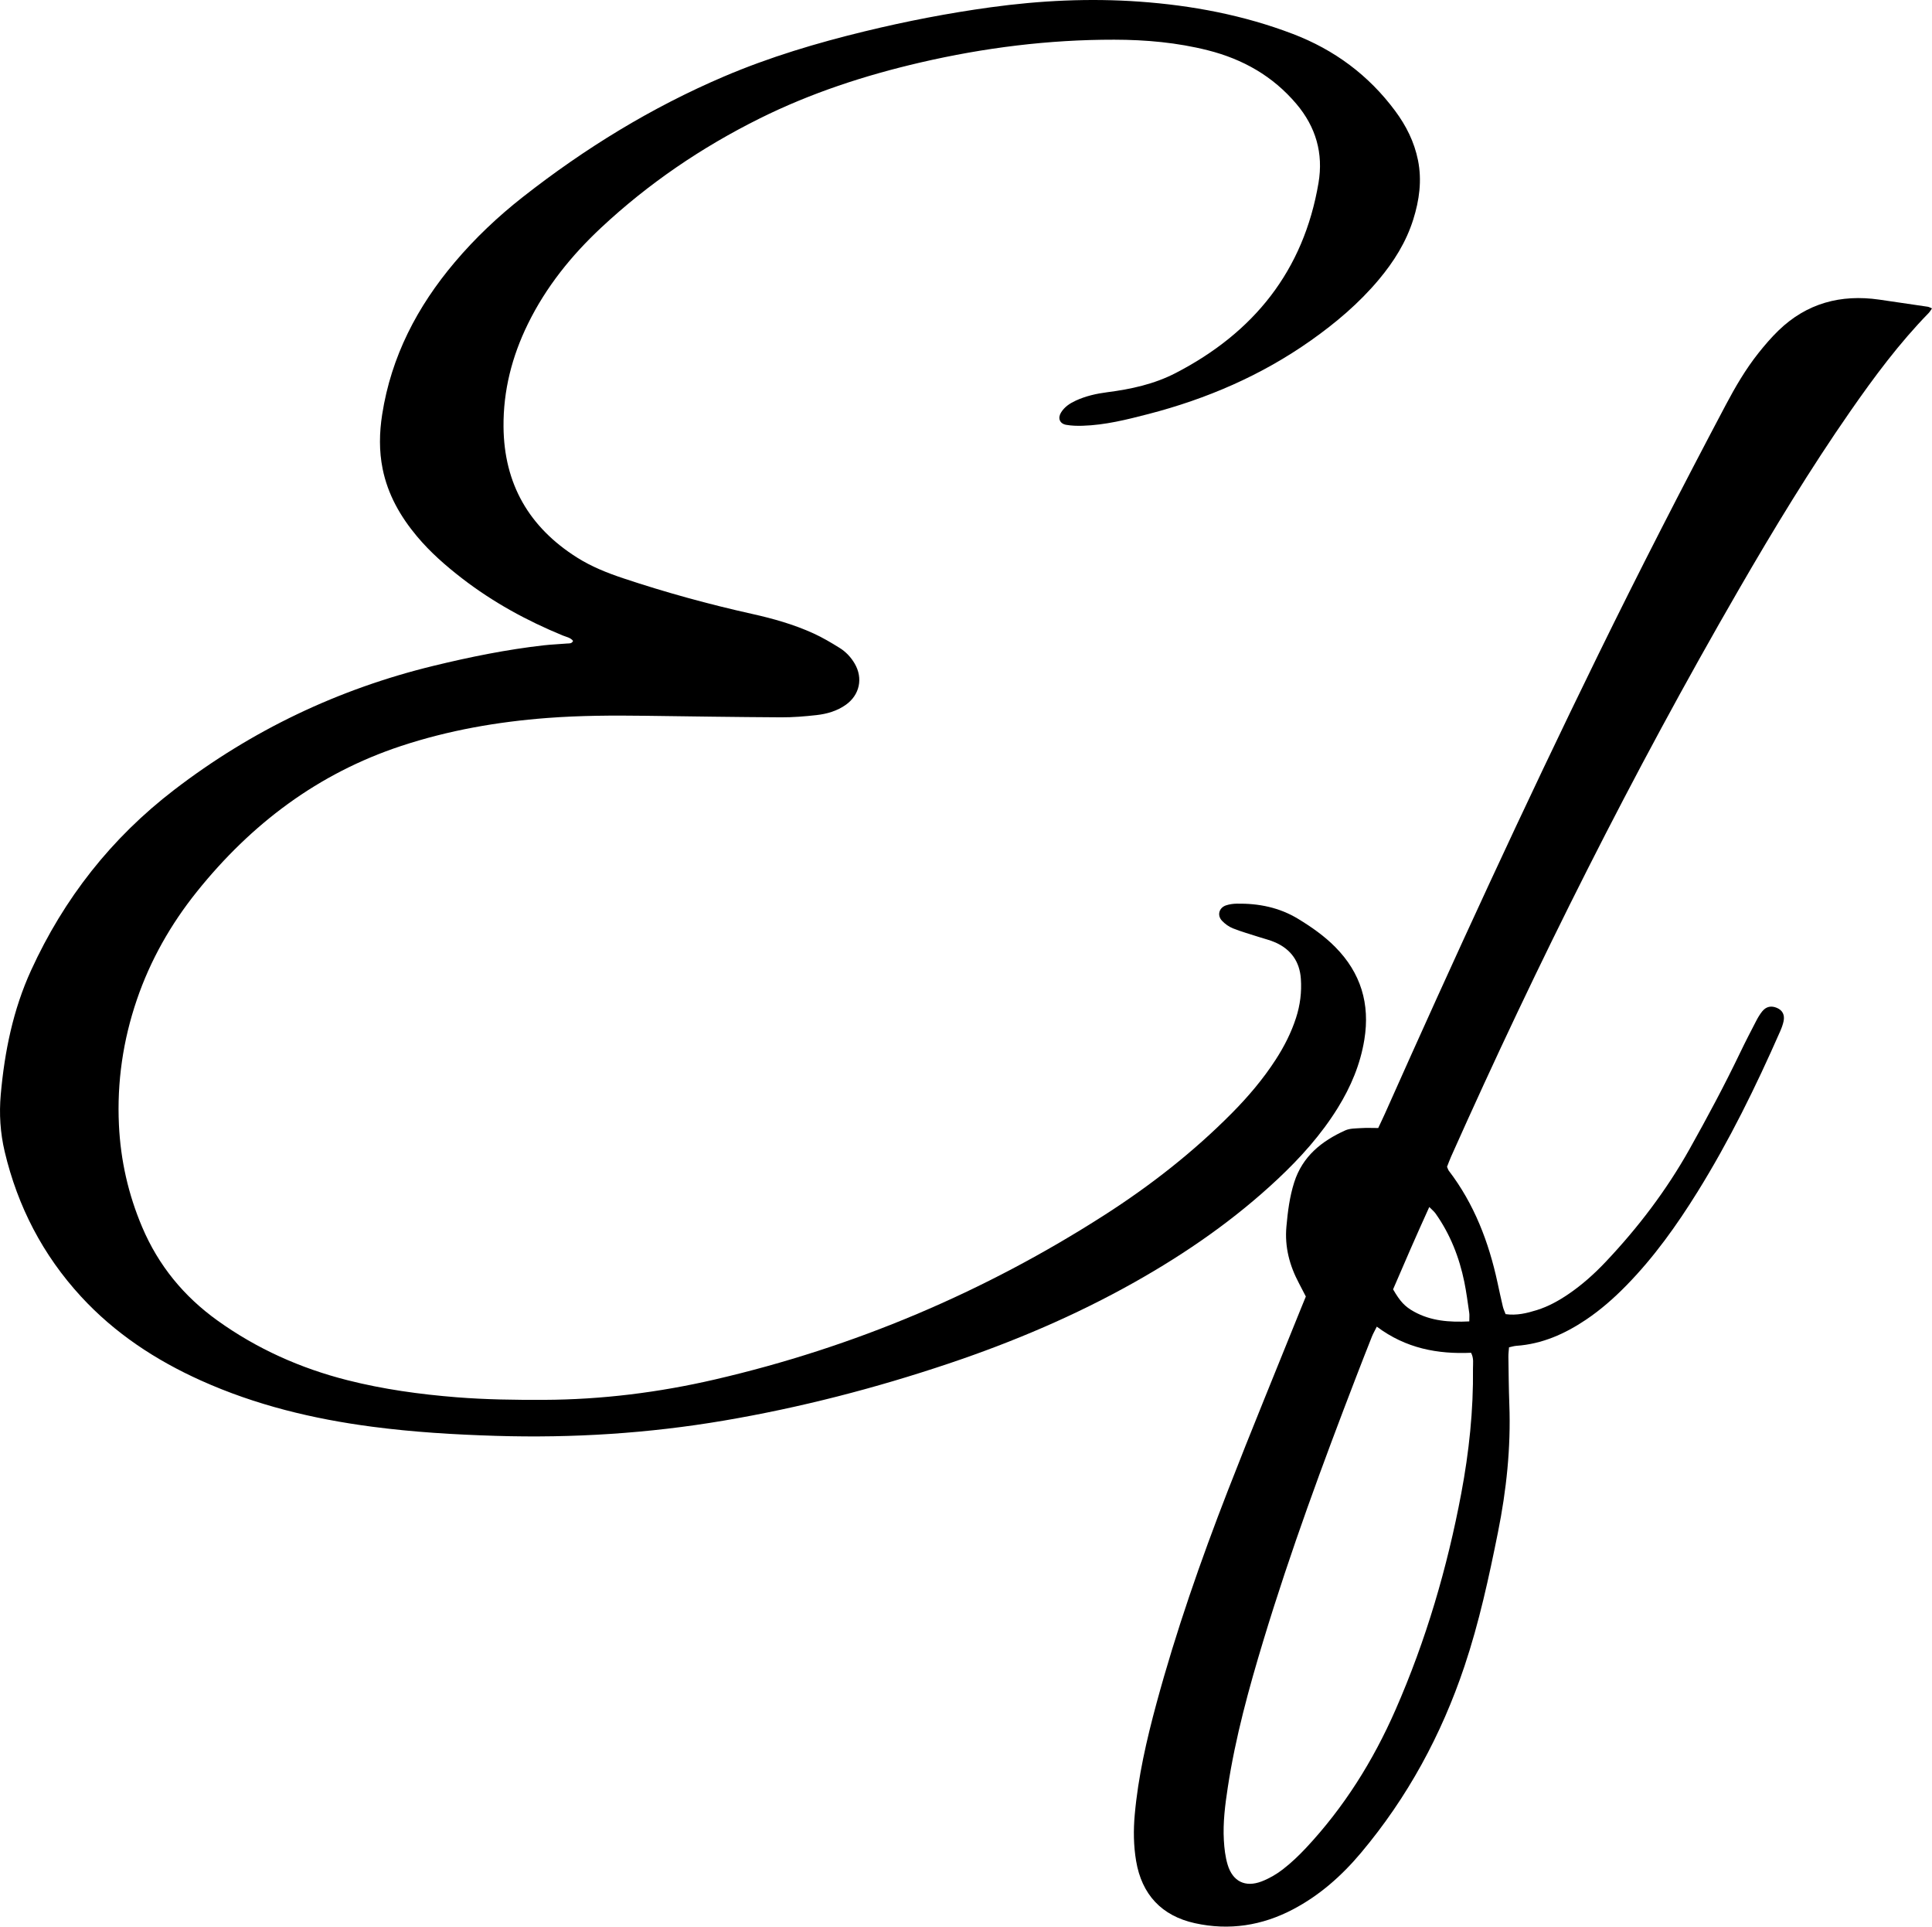 <?xml version="1.0" encoding="utf-8"?>
<!-- Generator: Adobe Illustrator 25.2.0, SVG Export Plug-In . SVG Version: 6.00 Build 0)  -->
<svg version="1.1" id="Layer_1" xmlns="http://www.w3.org/2000/svg" xmlns:xlink="http://www.w3.org/1999/xlink" x="0px" y="0px"
	 viewBox="0 0 4148.24 4135.82" style="enable-background:new 0 0 4148.24 4135.82;" xml:space="preserve">
<path d="M1230.47,1375.8c-5.52-7.16-14.38-8.41-22.12-11.59c-77.33-31.79-150.13-71.59-216.44-122.8
	c-34.95-26.99-68.08-55.97-96.53-89.94c-35.71-42.64-62.65-89.75-73.82-144.95c-7.87-38.9-7.05-77.82-0.99-116.8
	c19.38-124.54,75.33-231.67,155.98-326.97c43.81-51.77,92.88-98.14,146.17-139.94c133.11-104.42,276.17-192.24,432.08-258.73
	c97.55-41.6,198.68-71.73,301.49-96.72c89.44-21.74,179.72-39.23,270.92-51.74c106.05-14.54,212.68-19.77,319.4-12.12
	c112.66,8.08,223.08,28.81,329.19,69.29c89.26,34.05,162.91,88.63,219.87,165.38c23.58,31.77,41.02,66.51,48.92,105.7
	c8.77,43.48,2.91,85.7-10.17,127.33c-15.2,48.41-41.64,90.51-73.99,129.09c-42.44,50.63-92.42,92.92-146.24,130.88
	c-106.09,74.82-223.27,125.2-348.49,157.63c-46.42,12.02-93,23.73-141.3,25.16c-11.67,0.35-23.59,0.03-35.05-1.97
	c-14.22-2.48-18.63-14.41-11.11-26.56c7.53-12.17,18.95-19.6,31.55-25.42c21.54-9.94,44.43-15.05,67.81-18.06
	c50.78-6.53,100.55-17.35,146.29-40.97c167.86-86.67,275.16-219.54,307.11-408.33c10.72-63.36-5.6-120.07-47.46-169.54
	c-50.6-59.79-114.99-96.18-190.15-115.16c-65.93-16.65-133.14-22.65-200.83-22.75c-140.59-0.21-279.21,17.19-416.1,48.9
	c-119.57,27.7-235.6,65.59-345.72,120.39c-124.37,61.89-238.22,139.22-339.82,234.1c-64.17,59.93-118.65,127.52-157.5,206.83
	c-34.11,69.63-52.98,142.94-52.3,220.81c1.06,122.65,54.94,215.73,158.13,280.79c30.79,19.41,64.44,32.85,98.89,44.34
	c91.03,30.37,183.42,55.76,277.1,76.6c44.95,10,89.27,22.56,131.27,41.69c19.49,8.88,38.12,19.91,56.33,31.26
	c13.34,8.31,24.2,19.84,32.27,33.63c18.33,31.34,10.73,67.23-18.88,88.31c-18.86,13.42-40.62,19.68-63.08,22.21
	c-25.23,2.84-50.73,4.93-76.09,4.79c-96.94-0.53-193.87-2.01-290.8-3.3c-70.51-0.93-140.98-0.65-211.36,4.71
	c-106.8,8.13-211.63,26.41-313.5,60.03c-178.42,58.88-321.79,167.16-438.49,312.57c-56.23,70.06-100.07,147.16-129.15,232.39
	c-29.74,87.16-42.76,176.8-38.4,268.72c3.6,75.9,20.08,148.93,49.89,219.19c35.02,82.55,89.42,148.78,161.95,200.77
	c84.59,60.63,177.91,102.3,278.53,127.81c77.03,19.54,155.42,30.38,234.63,36.7c62.57,4.99,125.15,5.83,187.83,5.56
	c123.91-0.53,246.25-15.81,366.69-43.71c299.29-69.33,578.39-187.45,836.98-353.31c98.3-63.05,190.06-134.75,272.51-217.84
	c35.25-35.53,67.58-73.51,94.81-115.64c18.14-28.07,33.23-57.58,43.54-89.49c8.84-27.38,12.39-55.31,10.38-83.96
	c-2.57-36.59-20.87-62.58-54.02-77.62c-11.49-5.21-24.04-8.1-36.11-12.04c-18.58-6.05-37.49-11.28-55.6-18.49
	c-8.78-3.5-17.3-9.59-23.76-16.53c-10.82-11.63-6.16-27.88,8.85-32.89c7.29-2.43,15.32-3.52,23.04-3.64
	c46.88-0.75,91.43,8.04,132.07,32.83c28.51,17.39,55.73,36.38,79.33,60.22c55.03,55.58,75.04,121.94,62.51,198.93
	c-8.64,53.1-29.08,101.36-57.18,146.7c-35.34,57.02-79.74,106.47-128.46,152.2c-92.62,86.94-196.15,158.82-306.58,221.05
	c-127.47,71.83-261.56,128.75-400.08,175.26c-157.93,53.03-318.85,94.69-483.18,122.57c-161.71,27.45-324.58,37.69-488.53,32.71
	c-89.12-2.71-177.99-8.02-266.4-19.64c-126.75-16.66-250.05-46.34-367.13-98.98c-97.49-43.83-185.33-101.52-258.05-180.62
	c-81.93-89.13-135.86-193.16-163.73-310.83c-9.56-40.38-12.13-81.46-8.47-122.58c8.2-92.13,26.39-182.05,65.16-266.76
	c70.58-154.22,172.08-283.65,307.02-387.22c167.14-128.29,352.8-216.74,557.37-266.46c78.07-18.97,156.61-34.92,236.47-43.96
	c16.52-1.87,33.19-2.41,49.77-3.87C1221.88,1380.97,1227.41,1382.35,1230.47,1375.8z"/>
<path d="M3106.93,2504.74c2.14,4.81,2.62,6.83,3.77,8.33c54.65,71.46,85.83,153.12,104.63,240.19c3.72,17.21,7.39,34.44,11.48,51.56
	c1.31,5.51,3.88,10.72,5.91,16.19c23.89,3.36,45.64-2.01,67.17-8.72c24.52-7.64,46.74-19.98,67.86-34.36
	c29.27-19.92,55.51-43.43,79.78-69.09c69.58-73.56,130.47-153.54,180.08-242.05c38.29-68.31,75.26-137.28,109.1-207.92
	c10.98-22.94,22.73-45.52,34.45-68.09c3.59-6.91,7.68-13.74,12.57-19.77c8.48-10.45,19.36-12.61,31.51-7.43
	c11.88,5.07,17.21,14.84,14.33,28.62c-1.59,7.58-4.41,15.03-7.55,22.15c-52.07,118.35-108.91,234.26-177.26,344.22
	c-44.54,71.66-93.32,140.13-152.55,200.65c-26.78,27.36-55.37,52.6-87.22,73.94c-45.38,30.41-94.09,52.06-149.47,55.88
	c-4.76,0.33-9.43,1.91-15.48,3.2c-0.5,7.11-1.43,13.68-1.33,20.23c0.5,34.26,0.76,68.54,2.03,102.78
	c3.43,92.48-6.25,183.68-24.47,274.25c-19.49,96.92-40.4,193.48-71.88,287.35c-49.37,147.22-122.19,281.61-222.28,400.67
	c-41.27,49.09-88.67,91.17-145.92,121.23c-66.66,35-136.94,45.89-210.55,29.7c-71.58-15.75-114.16-61.7-126.27-133.67
	c-5.56-33.02-5.91-66.08-2.92-99.47c7.27-81.26,25.42-160.34,46.67-238.77c42-155.04,94.89-306.54,153.03-456.13
	c50.68-130.39,104.1-259.71,156.32-389.5c3.64-9.04,7.36-18.04,11.33-27.76c-4.96-9.57-9.8-19.11-14.81-28.56
	c-20.17-37.99-30.82-77.82-26.9-121.41c2.9-32.27,6.86-64.07,16.74-95.11c17.76-55.8,58.86-88.62,109.54-111.49
	c10.18-4.59,22.85-4.17,34.44-4.95c11.61-0.78,23.32-0.17,36.41-0.17c4.83-10.33,9.9-20.75,14.62-31.33
	c147.36-330.72,298.55-659.65,457.82-984.83c88.25-180.18,179.86-358.63,273.72-535.94c20.63-38.98,42.86-77.04,70.36-111.62
	c13.37-16.82,27.47-33.28,42.88-48.21c60.6-58.69,133.67-78.18,216.1-66.4c34.85,4.98,69.68,10.12,104.5,15.33
	c2.56,0.38,4.95,1.92,9.01,3.58c-2.78,3.9-4.56,7.24-7.09,9.84c-63.13,64.72-116.83,136.98-168.28,211
	c-86.09,123.88-164.31,252.72-239.78,383.24c-228.02,394.31-431.88,800.9-617.42,1216.77
	C3112.51,2490,3109.88,2497.32,3106.93,2504.74z M2956.18,2847.85c-4.63,9.31-8.01,15.05-10.44,21.17
	c-11.55,29.08-22.96,58.21-34.19,87.41c-71.65,186.17-140.72,373.25-198.63,564.24c-31.51,103.91-60.26,208.52-76.7,316.09
	c-5.77,37.74-10.65,75.68-8.44,113.93c1.01,17.44,3.07,35.29,8.04,51.94c10.83,36.24,37.82,49.66,73.05,36.16
	c16.18-6.2,31.86-15.31,45.58-25.93c17.7-13.7,34.17-29.34,49.5-45.71c81.77-87.29,144.35-187.2,192.28-296.46
	c65.51-149.32,111.15-304.79,141.27-464.83c16.67-88.59,26.21-178.02,25.18-268.34c-0.12-10.42,2.21-21.33-4.12-33.55
	C3086.81,2907.13,3018.57,2894.68,2956.18,2847.85z M3154.75,2836.61c0-8.65,0.59-13.54-0.1-18.24
	c-3.27-22.17-6.06-44.45-10.55-66.38c-10.87-53.07-30.38-102.71-61.9-147.16c-3.12-4.39-7.54-7.86-13.37-13.8
	c-27.6,60.65-53.13,119.33-77.71,176.75c14.99,25.9,25.1,36.91,44.94,47.88C3072.32,2835.71,3111.51,2838.76,3154.75,2836.61z"/>
</svg>
